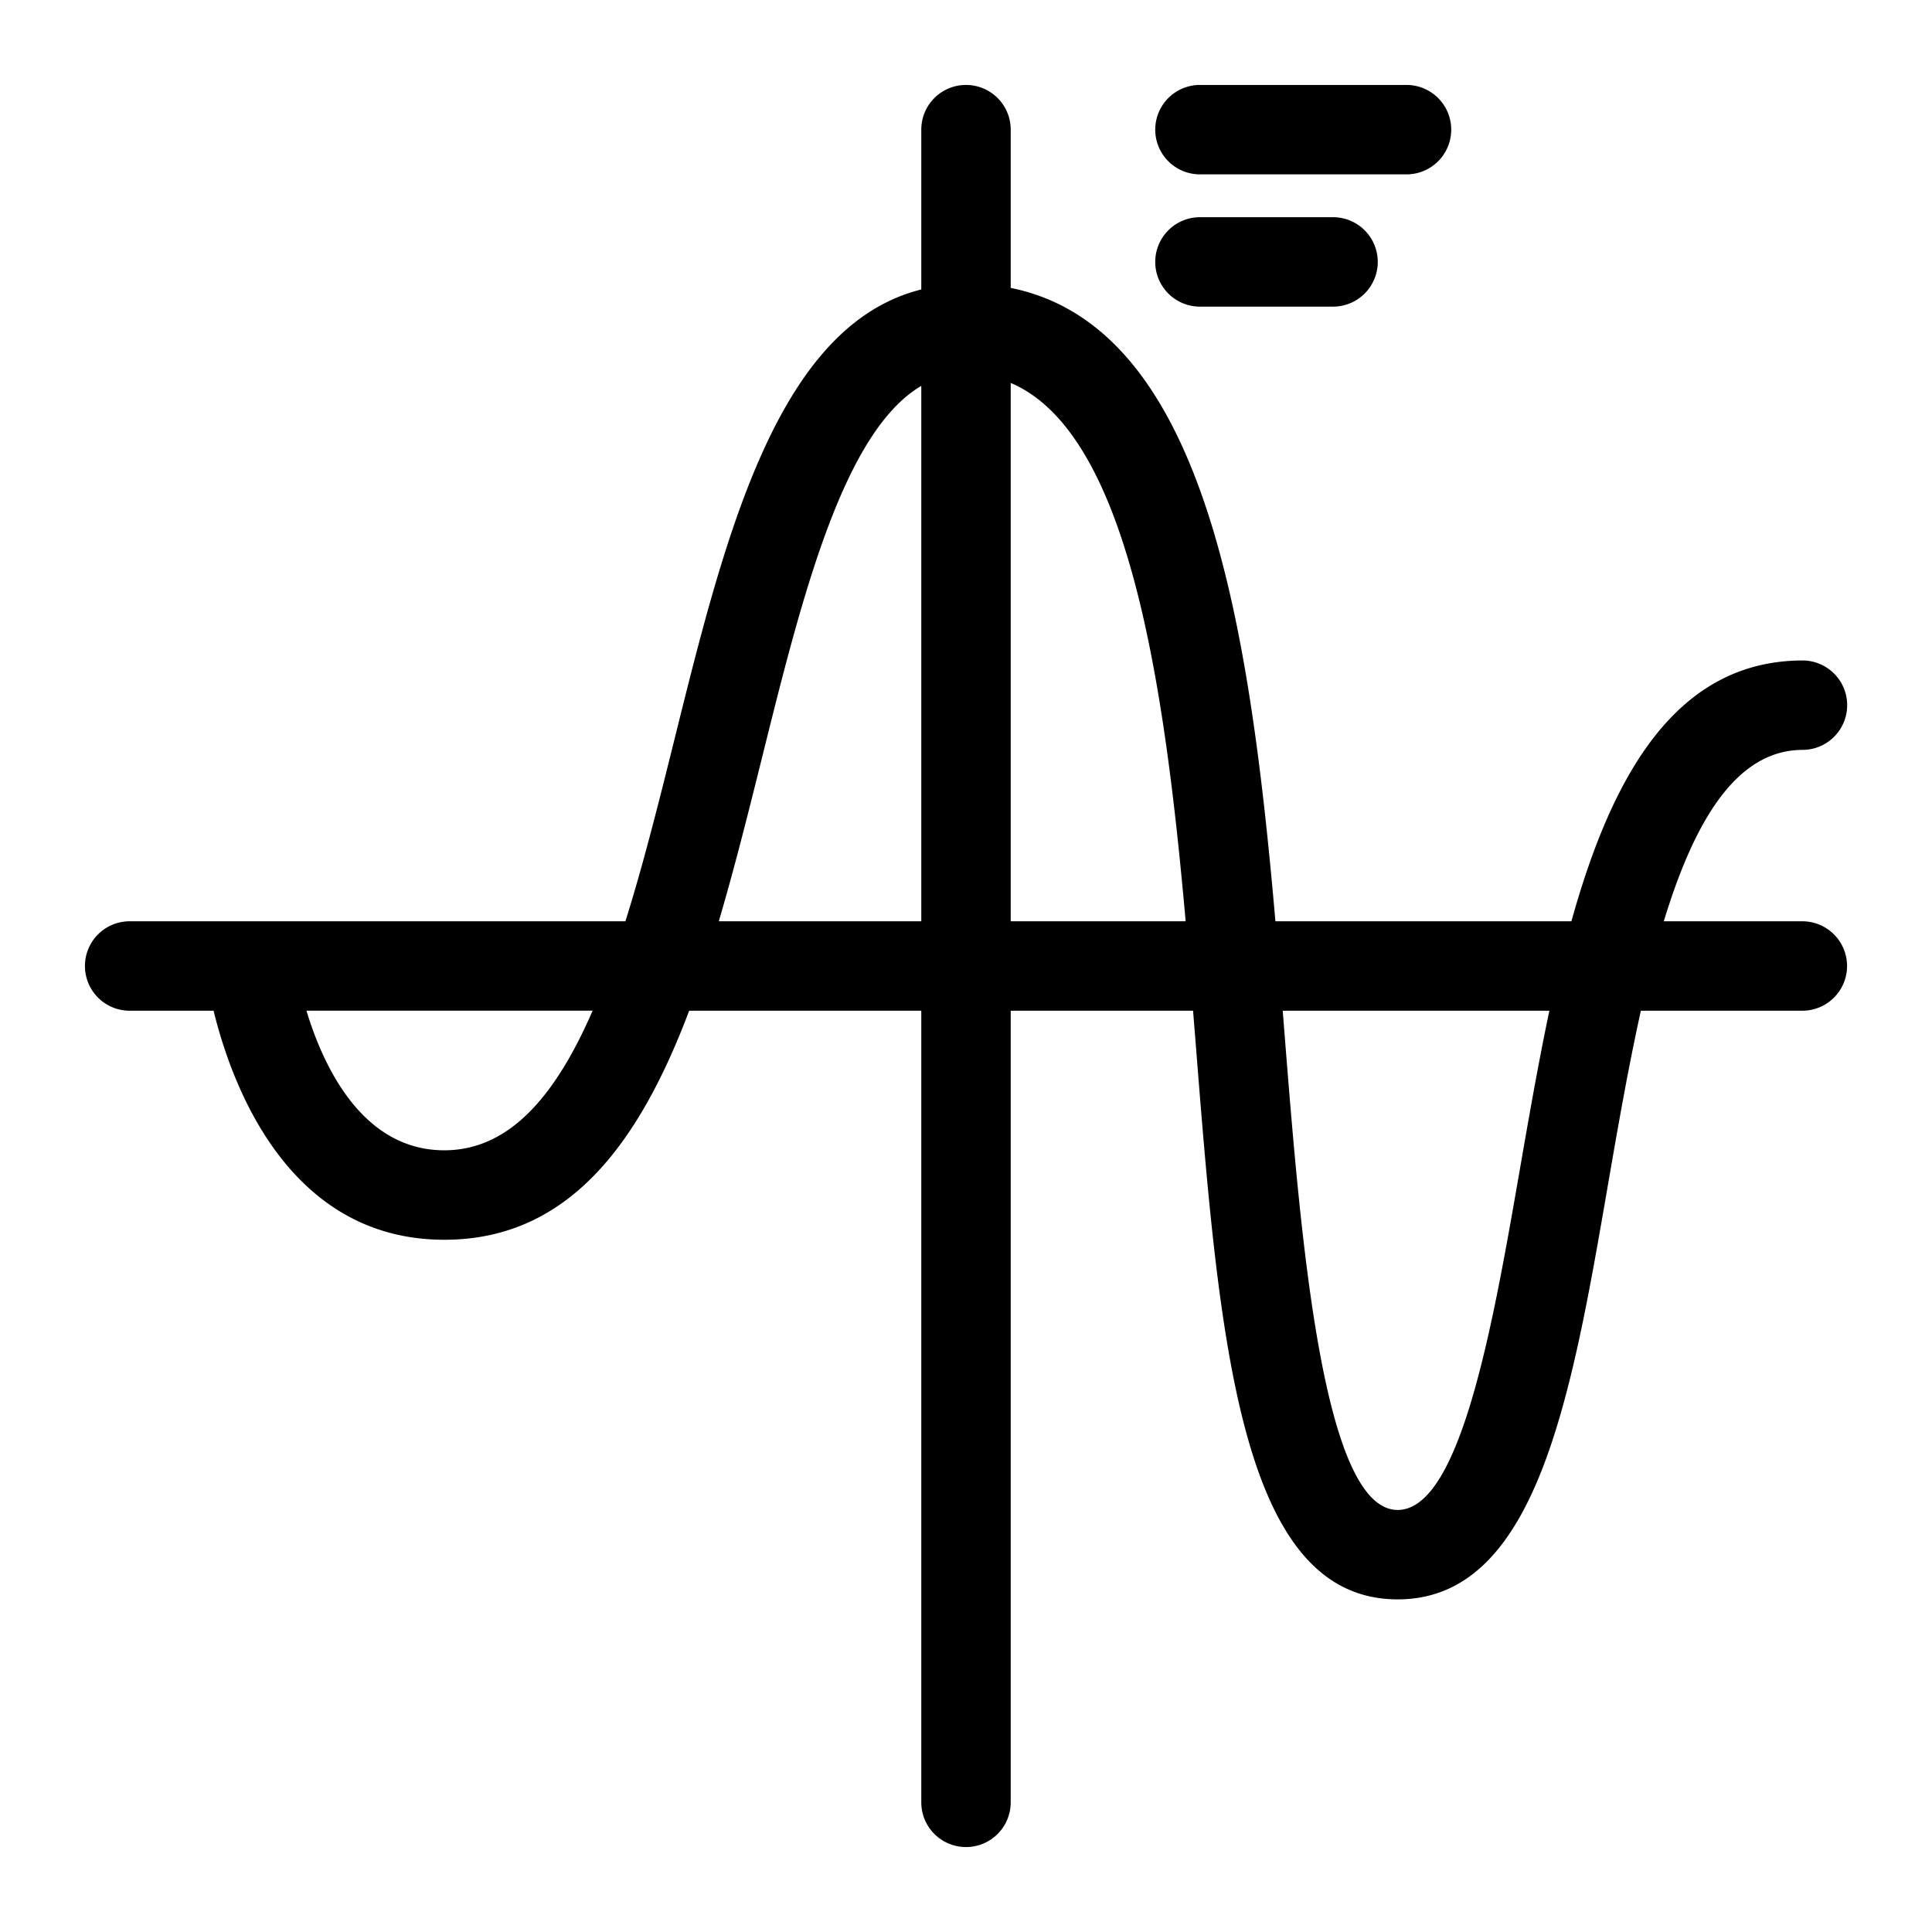 <?xml version="1.0" ?><svg data-name="Layer 1" id="Layer_1" viewBox="0 0 512 512" xmlns="http://www.w3.org/2000/svg"><path d="M477.64,244.15H440.92c8-26.25,19.07-45.37,36.75-45.42a11.85,11.85,0,0,0,0-23.7h0c-33.57.09-50.48,30.51-61.23,69.12H338c-6.86-78.76-18.73-157.52-70.15-167.85V34.36a11.85,11.85,0,0,0-23.7,0V76.71c-38,9.49-51.89,64.79-65.25,118.58-4.15,16.68-8.34,33.53-13.16,48.86H34.36a11.85,11.85,0,1,0,0,23.7H56.6c4.82,19.7,19.79,60.7,61.15,60.7,33.12,0,51.73-25.87,64.89-60.7h61.51V477.64a11.85,11.85,0,0,0,23.7,0V267.85h48.33c.2,2.59.41,5.21.62,7.77,6.28,79.53,11.69,148.23,53.6,148.23,36.75,0,46-53.42,55.75-110,2.64-15.3,5.4-31.13,8.7-46h42.79a11.85,11.85,0,1,0,0-23.7ZM117.75,304.84c-21.61,0-32-22-36.54-37h75.84C147.52,289.79,135.35,304.84,117.75,304.84Zm72.74-60.69c4.12-14,7.78-28.59,11.4-43.14,10.61-42.72,21.56-86.55,42.26-98.75V244.15Zm77.36,0V101.48c31.1,13.24,40.72,79,46.36,142.67Zm134.94,65.69c-7,40.24-15.6,90.31-32.39,90.31-20,0-25.77-73.06-30-126.4-.15-1.95-.31-3.94-.47-5.9h70.67C407.68,281.7,405.19,296,402.79,309.84Z"/><path d="M318,46.21h54.74a11.85,11.85,0,1,0,0-23.7H318a11.85,11.85,0,0,0,0,23.7Z"/><path d="M318,81.26h35.27a11.85,11.85,0,1,0,0-23.7H318a11.85,11.85,0,0,0,0,23.7Z"/></svg>